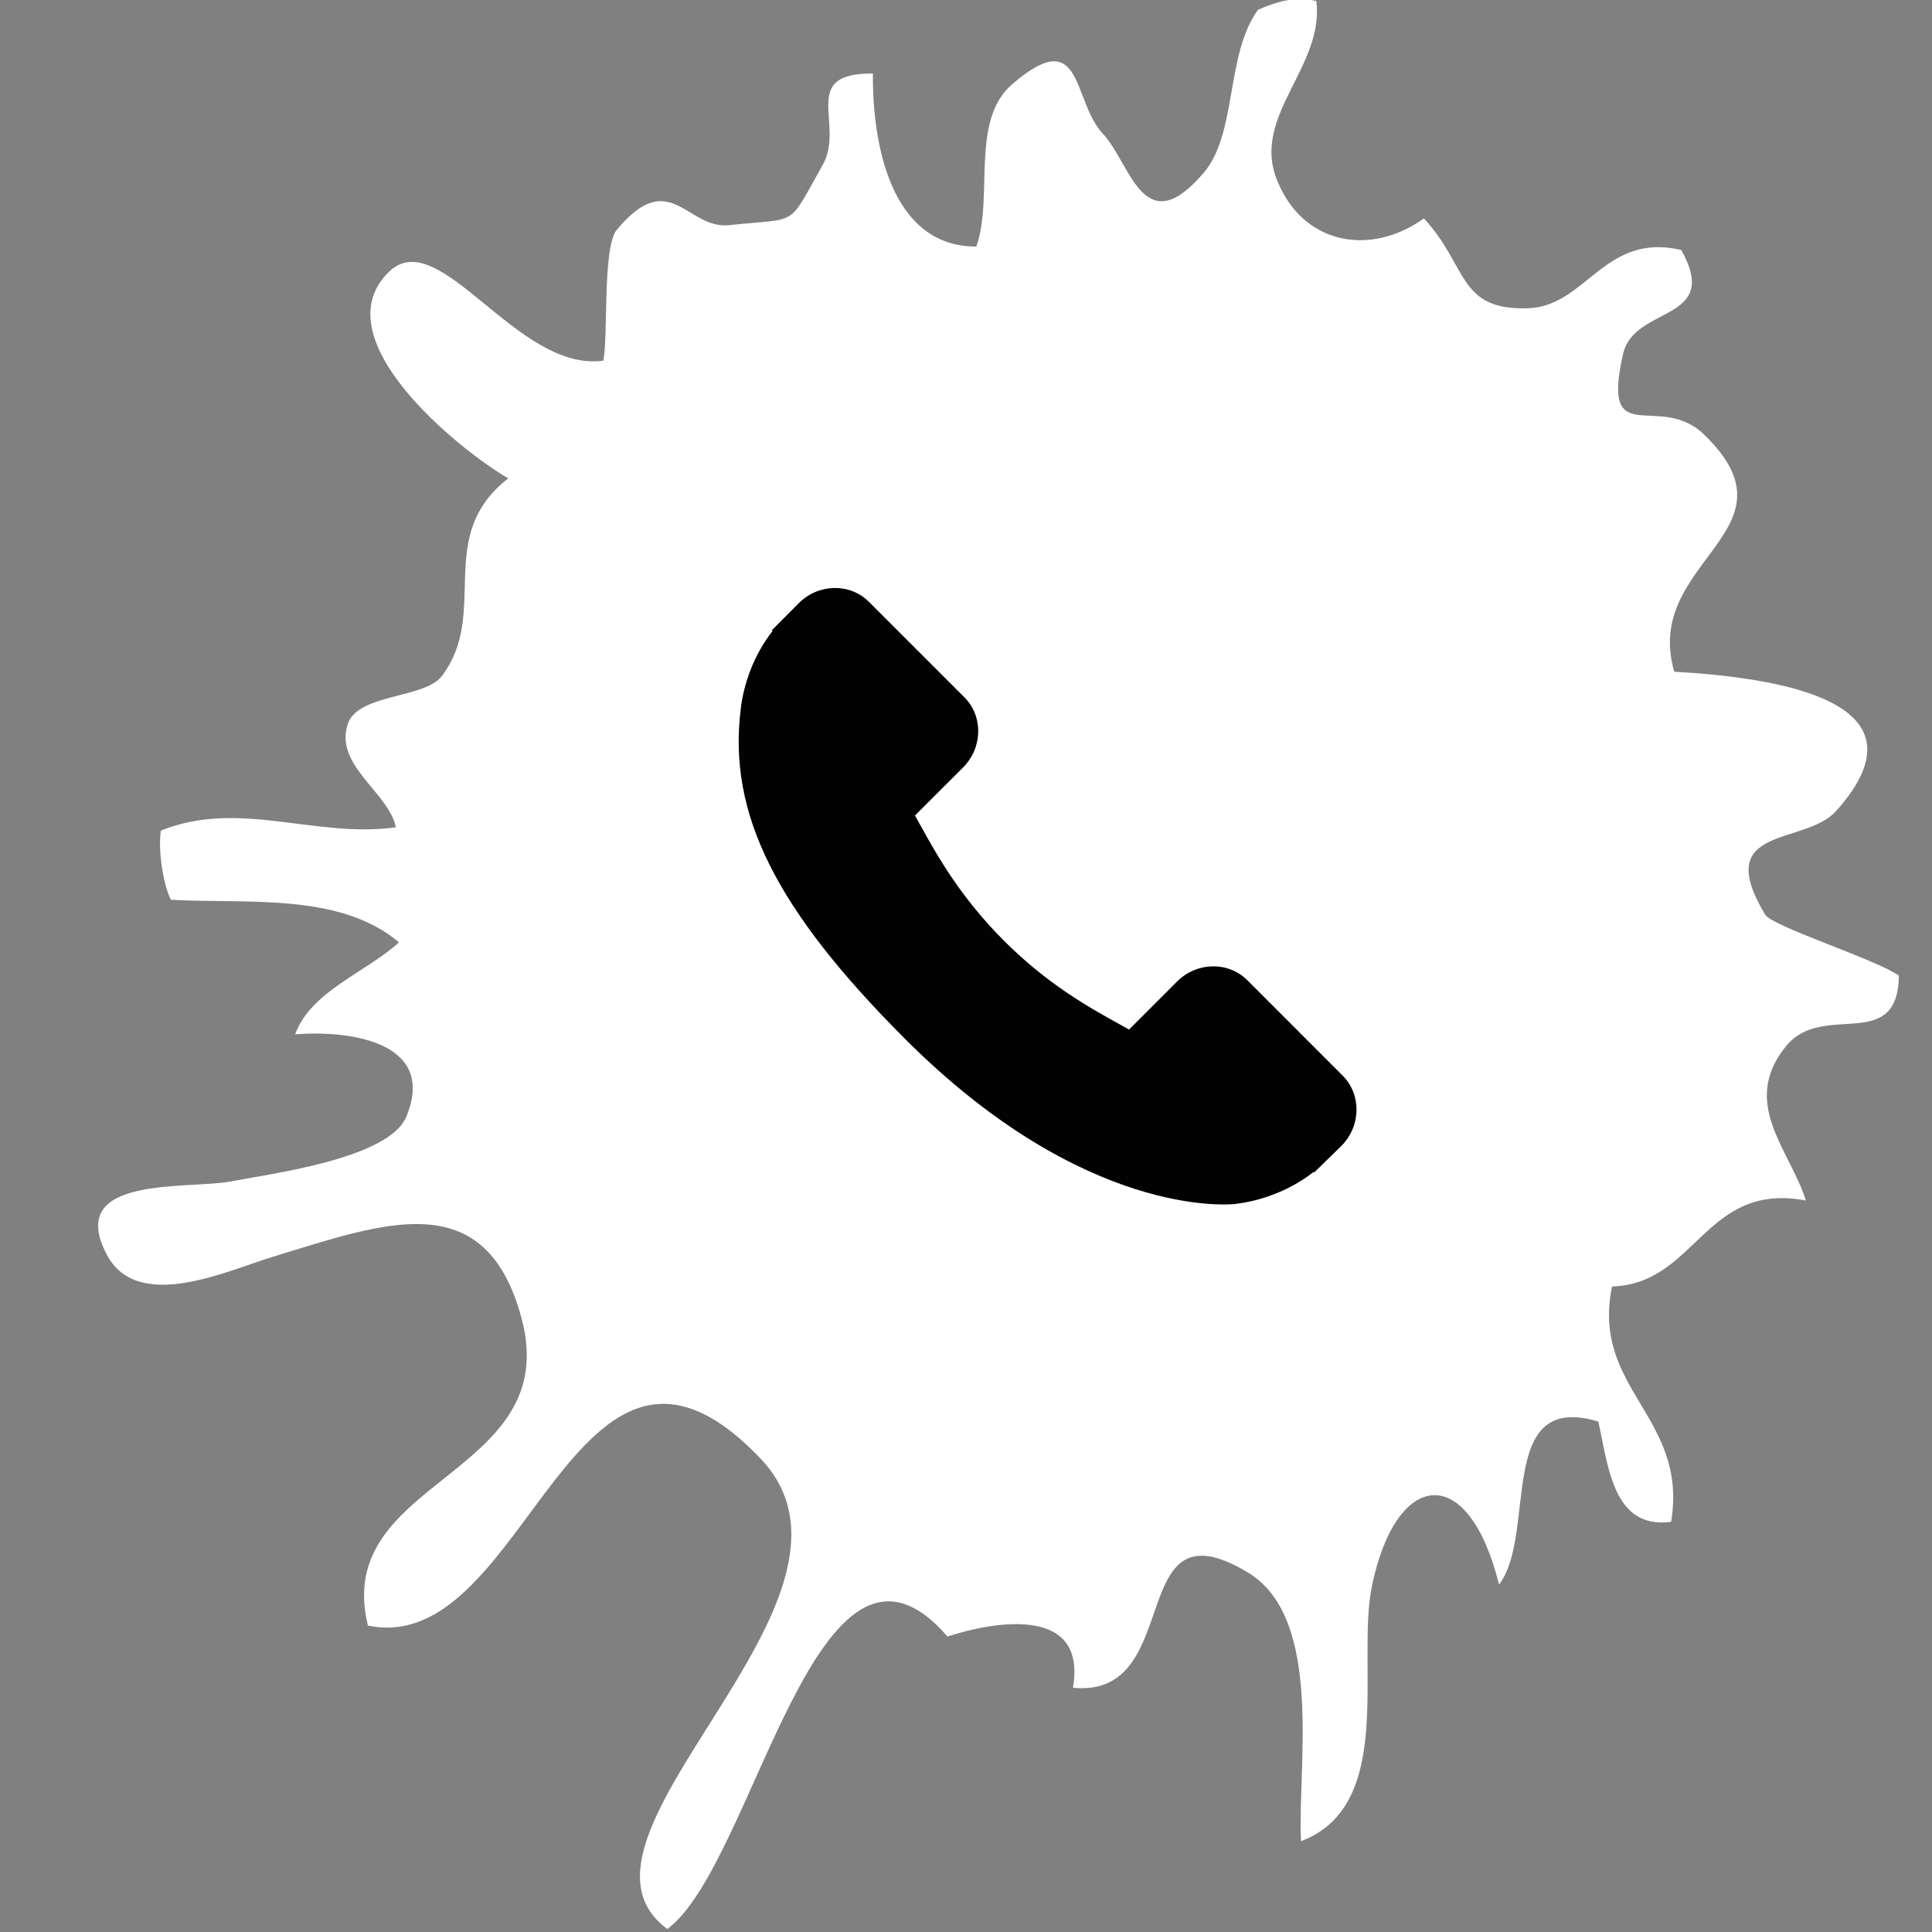 <?xml version="1.0" encoding="utf-8"?>
<!-- Generator: Adobe Illustrator 16.0.4, SVG Export Plug-In . SVG Version: 6.00 Build 0)  -->
<!DOCTYPE svg PUBLIC "-//W3C//DTD SVG 1.1//EN" "http://www.w3.org/Graphics/SVG/1.1/DTD/svg11.dtd">
<svg version="1.1" id="Laag_1" xmlns="http://www.w3.org/2000/svg" xmlns:xlink="http://www.w3.org/1999/xlink" x="0px" y="0px"
	 width="75px" height="75px" viewBox="0 0 75 75" enable-background="new 0 0 75 75" xml:space="preserve">
<rect x="0" y="0" width="75" height="75" fill="#808080" stroke="none"/>
<path fill="#FFFFFF" d="M48.836,0.378c0.78-0.33,1.405-0.523,2.265-0.34c0.311,2.533-2.474,4.43-1.559,6.869
	c0.972,2.588,3.644,3.075,5.733,1.571c1.728,1.868,1.303,3.565,4.024,3.49c2.287-0.063,2.972-2.969,5.968-2.263
	c1.571,2.825-1.833,2.122-2.263,4.046c-0.858,3.828,1.385,1.416,3.147,3.118c3.893,3.759-2.417,4.886-1.156,9.207
	c4.033,0.229,10.092,1.144,6.288,5.402c-1.228,1.375-4.871,0.521-2.756,4.033c0.274,0.457,4.358,1.754,5.189,2.366
	c-0.055,3.041-2.944,0.977-4.377,2.728c-1.813,2.217,0.152,4.038,0.765,5.999c-3.934-0.744-4.237,3.233-7.524,3.338
	c-0.826,3.996,2.965,5.048,2.293,9.137c-2.256,0.295-2.437-2.152-2.826-3.894c-4.01-1.212-2.358,4.361-3.854,6.328
	c-1.201-4.833-4.005-4.431-4.932,0.042c-0.627,3.031,0.947,8.517-2.756,9.919c-0.147-2.86,0.902-8.645-2.063-10.431
	c-4.828-2.909-2.379,4.906-6.791,4.476c0.54-3.151-2.909-2.623-4.87-1.99c-5.066-5.85-7.479,8.844-10.875,11.355
	c-4.856-3.568,8.799-12.816,3.62-18.259c-7.25-7.621-9.049,7.791-15.243,6.478c-1.415-5.726,7.612-5.764,5.965-11.921
	c-1.396-5.218-5.301-3.723-9.649-2.396c-1.785,0.544-5.263,2.195-6.458-0.09c-1.626-3.107,3.174-2.508,4.849-2.838
	c1.437-0.282,6.103-0.866,6.782-2.506c1.221-2.946-2.299-3.365-4.315-3.198c0.608-1.68,2.777-2.418,4.032-3.574
	c-2.31-1.937-5.858-1.488-8.854-1.65c-0.322-0.631-0.502-2.002-0.39-2.686c3.045-1.229,6.04,0.315,9.124-0.13
	c-0.287-1.358-2.377-2.385-1.878-3.984c0.378-1.215,2.993-1.002,3.659-1.883c1.872-2.468-0.318-5.412,2.579-7.677
	c-1.902-1.103-7.301-5.45-4.618-8.028c1.951-1.875,4.971,3.93,8.31,3.459c0.198-0.972-0.04-4.404,0.524-5.081
	c2.069-2.481,2.717-0.006,4.357-0.18c2.767-0.295,2.236,0.134,3.63-2.327c0.895-1.579-0.953-3.583,1.955-3.559
	C33.859,5.571,34.58,9.577,37.9,9.572c0.682-1.911-0.25-4.883,1.388-6.297c2.773-2.397,2.32,0.633,3.521,1.911
	c1.094,1.164,1.569,4.263,3.913,1.53C48.04,5.179,47.563,2.134,48.836,0.378z"/>
<g>
	<g>
		<g>
			<defs>
				<rect id="SVGID_1_" x="28.673" y="22.825" width="24.28" height="24.366"/>
			</defs>
			<clipPath id="SVGID_2_">
				<use xlink:href="#SVGID_1_"  overflow="visible"/>
			</clipPath>
			<path clip-path="url(#SVGID_2_)" fill="#020202" d="M52.122,41.755l-3.704-3.706c-0.738-0.734-1.958-0.712-2.723,0.052
				l-1.865,1.866c-0.119-0.064-0.24-0.133-0.369-0.205c-1.18-0.653-2.792-1.547-4.49-3.246c-1.702-1.704-2.599-3.319-3.252-4.499
				c-0.07-0.124-0.137-0.244-0.201-0.359l1.252-1.25l0.617-0.616c0.763-0.766,0.787-1.987,0.05-2.723l-3.706-3.706
				c-0.734-0.737-1.957-0.714-2.723,0.052l-1.042,1.049l0.026,0.028c-0.35,0.447-0.642,0.963-0.858,1.517
				c-0.201,0.53-0.327,1.035-0.382,1.539c-0.491,4.055,1.363,7.761,6.391,12.791c6.952,6.95,12.555,6.427,12.797,6.4
				c0.525-0.062,1.03-0.189,1.543-0.388c0.551-0.215,1.066-0.507,1.511-0.856l0.022,0.021l1.06-1.037
				C52.836,43.714,52.858,42.493,52.122,41.755L52.122,41.755z"/>
		</g>
	</g>
</g>
</svg>
